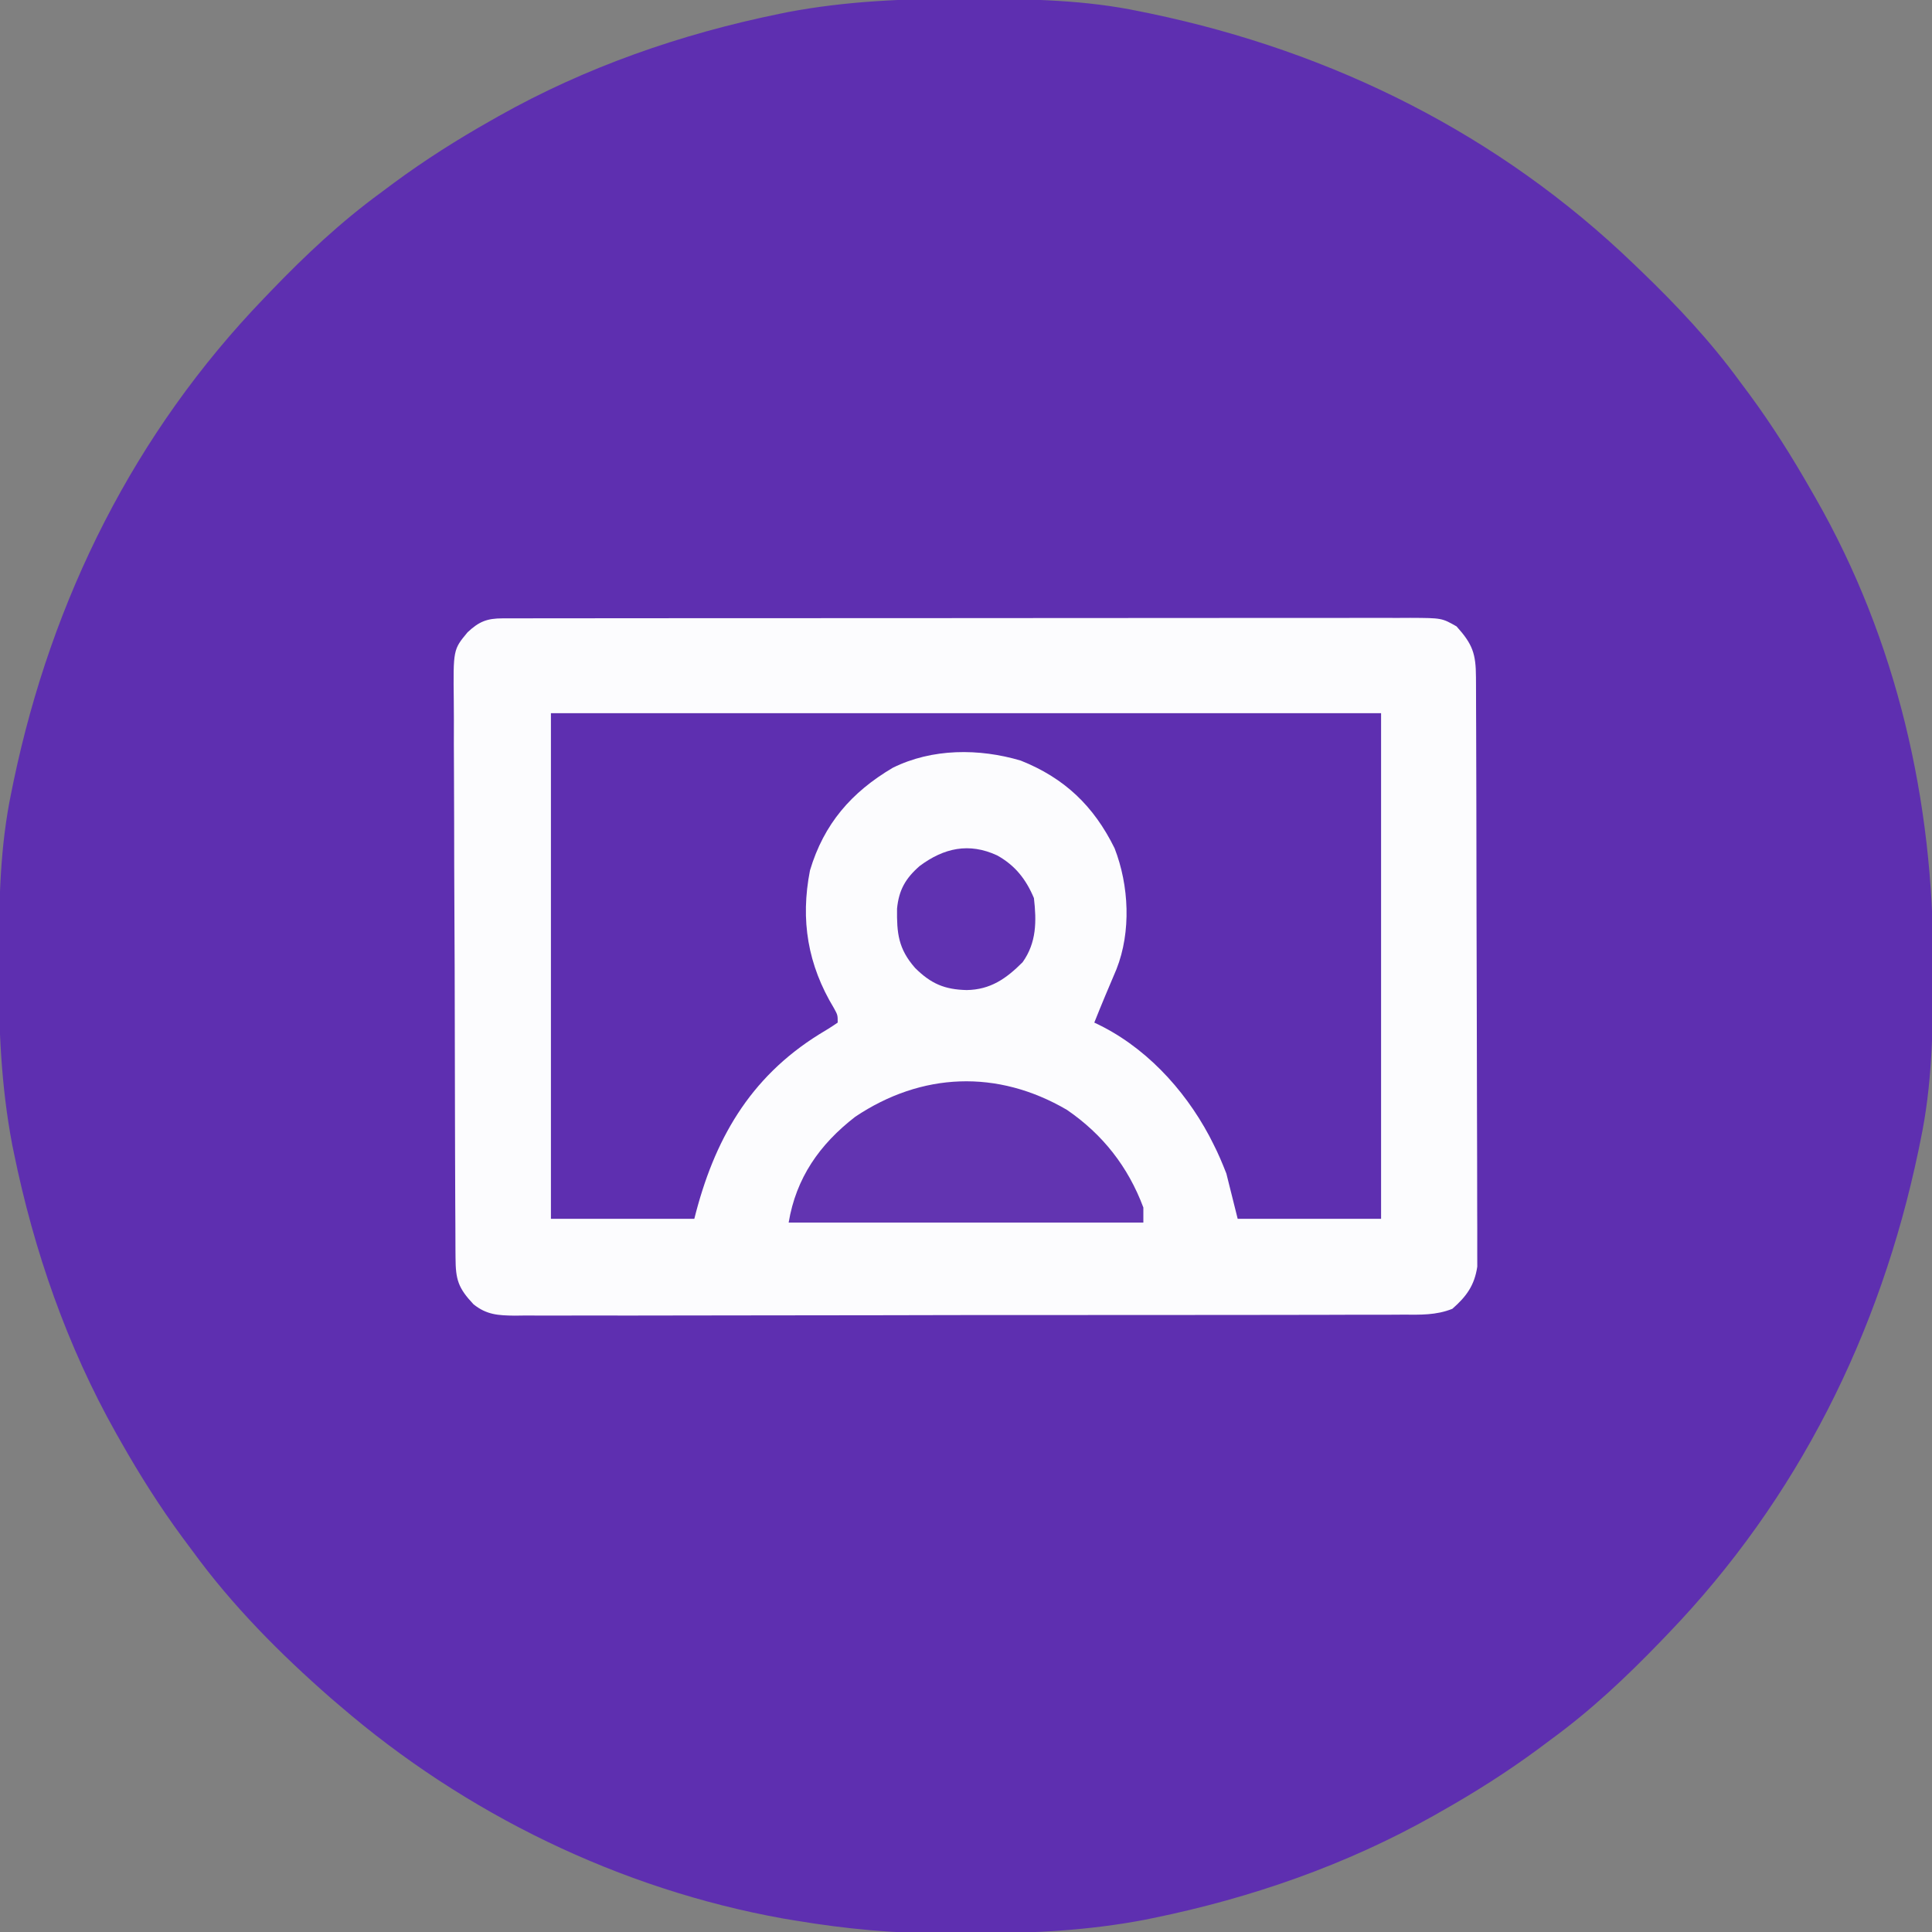 <?xml version="1.0" encoding="UTF-8"?>
<svg version="1.1" xmlns="http://www.w3.org/2000/svg" width="512" height="512">
<rect width="100%" height="100%" fill="#808080" stroke="none"/>
<path d="M0 0 C1.018 0.002 2.036 0.004 3.085 0.007 C17.694 0.056 32.026 0.307 46.375 3.312 C47.35 3.511 48.325 3.71 49.329 3.915 C97.711 14.035 141.699 35.952 177.375 70.312 C178.364 71.261 178.364 71.261 179.373 72.228 C188.861 81.372 197.601 90.67 205.375 101.312 C206.233 102.464 207.091 103.615 207.949 104.766 C213.987 112.957 219.346 121.471 224.375 130.312 C224.739 130.944 225.104 131.576 225.479 132.227 C247.085 169.975 256.852 212.742 256.688 255.938 C256.685 256.955 256.683 257.973 256.681 259.022 C256.631 273.631 256.38 287.963 253.375 302.312 C253.077 303.775 253.077 303.775 252.773 305.267 C242.652 353.648 220.736 397.637 186.375 433.312 C185.743 433.972 185.111 434.631 184.459 435.311 C175.315 444.799 166.018 453.539 155.375 461.312 C154.224 462.171 153.073 463.029 151.922 463.887 C143.732 469.924 135.23 475.307 126.375 480.312 C125.668 480.715 124.961 481.117 124.232 481.531 C101.097 494.557 75.925 503.306 49.938 508.625 C49.219 508.772 48.5 508.92 47.759 509.072 C33.083 511.861 18.558 512.661 3.648 512.628 C0.708 512.625 -2.23 512.649 -5.17 512.674 C-18.543 512.718 -31.439 511.513 -44.625 509.312 C-46.331 509.03 -46.331 509.03 -48.071 508.742 C-91.338 500.97 -132.388 480.983 -165.625 452.312 C-166.37 451.678 -167.115 451.044 -167.883 450.391 C-181.388 438.579 -194.059 425.829 -204.625 411.312 C-205.481 410.163 -206.338 409.013 -207.195 407.863 C-213.235 399.673 -218.619 391.169 -223.625 382.312 C-224.027 381.605 -224.429 380.898 -224.844 380.169 C-237.869 357.034 -246.618 331.863 -251.938 305.875 C-252.085 305.156 -252.232 304.437 -252.384 303.697 C-255.358 288.05 -255.998 272.577 -255.938 256.688 C-255.935 255.67 -255.933 254.652 -255.931 253.603 C-255.881 238.994 -255.63 224.662 -252.625 210.312 C-252.426 209.338 -252.228 208.363 -252.023 207.358 C-241.902 158.977 -219.986 114.988 -185.625 79.312 C-184.993 78.653 -184.361 77.994 -183.709 77.314 C-174.565 67.826 -165.268 59.086 -154.625 51.312 C-153.474 50.454 -152.323 49.596 -151.172 48.738 C-142.982 42.701 -134.48 37.318 -125.625 32.312 C-124.918 31.91 -124.211 31.508 -123.482 31.094 C-100.347 18.068 -75.175 9.319 -49.188 4 C-48.469 3.853 -47.75 3.705 -47.009 3.553 C-31.363 0.58 -15.889 -0.061 0 0 Z " fill="#5E2FB0" transform="translate(255.625,-0.312)"/>
<path d="M0 0 C0.879 -0.003 1.757 -0.006 2.663 -0.01 C4.12 -0.007 4.12 -0.007 5.606 -0.005 C6.633 -0.007 7.661 -0.01 8.719 -0.012 C12.184 -0.018 15.648 -0.017 19.113 -0.017 C21.588 -0.02 24.063 -0.023 26.538 -0.027 C32.576 -0.035 38.615 -0.038 44.654 -0.038 C49.561 -0.039 54.469 -0.041 59.377 -0.044 C73.285 -0.053 87.193 -0.058 101.101 -0.057 C102.226 -0.057 102.226 -0.057 103.375 -0.057 C104.126 -0.057 104.877 -0.057 105.651 -0.057 C117.824 -0.056 129.997 -0.066 142.17 -0.08 C154.662 -0.094 167.155 -0.101 179.647 -0.1 C186.663 -0.1 193.679 -0.103 200.695 -0.113 C207.294 -0.123 213.892 -0.123 220.49 -0.116 C222.915 -0.115 225.34 -0.117 227.765 -0.123 C231.069 -0.131 234.373 -0.126 237.678 -0.119 C238.642 -0.124 239.607 -0.129 240.601 -0.134 C248.929 -0.091 248.929 -0.091 252.832 2.129 C257.083 6.851 257.957 9.341 257.979 15.631 C257.983 16.306 257.987 16.981 257.991 17.677 C258.002 19.951 258.005 22.225 258.009 24.499 C258.016 26.125 258.022 27.751 258.029 29.377 C258.047 33.803 258.057 38.228 258.065 42.654 C258.071 45.418 258.077 48.183 258.083 50.947 C258.102 59.594 258.116 68.24 258.125 76.887 C258.134 86.872 258.161 96.857 258.201 106.842 C258.231 114.557 258.246 122.271 258.249 129.986 C258.252 134.595 258.261 139.204 258.286 143.813 C258.309 148.15 258.313 152.487 258.303 156.824 C258.303 158.415 258.309 160.005 258.323 161.596 C258.34 163.771 258.333 165.944 258.32 168.119 C258.322 169.335 258.325 170.551 258.327 171.803 C257.588 176.768 255.455 179.709 251.718 182.979 C247.384 184.706 243.292 184.549 238.667 184.523 C237.633 184.529 236.6 184.535 235.536 184.542 C232.069 184.558 228.602 184.553 225.135 184.549 C222.652 184.556 220.168 184.564 217.685 184.574 C211.636 184.594 205.587 184.6 199.539 184.598 C194.622 184.597 189.706 184.601 184.789 184.608 C183.373 184.61 181.957 184.612 180.541 184.614 C179.836 184.615 179.131 184.616 178.404 184.617 C165.074 184.636 151.743 184.635 138.412 184.628 C126.217 184.623 114.023 184.644 101.828 184.677 C89.305 184.711 76.782 184.726 64.259 184.721 C57.229 184.719 50.199 184.724 43.168 184.749 C36.559 184.772 29.949 184.769 23.339 184.749 C20.911 184.746 18.484 184.751 16.056 184.765 C12.745 184.783 9.436 184.771 6.125 184.75 C5.162 184.763 4.198 184.775 3.205 184.788 C-1.165 184.73 -4.202 184.574 -7.686 181.777 C-11.74 177.451 -12.42 175.276 -12.449 169.437 C-12.455 168.753 -12.46 168.07 -12.467 167.365 C-12.484 165.069 -12.487 162.773 -12.49 160.477 C-12.499 158.833 -12.509 157.189 -12.52 155.545 C-12.546 151.073 -12.559 146.602 -12.568 142.131 C-12.574 139.337 -12.582 136.544 -12.591 133.75 C-12.618 125.009 -12.638 116.268 -12.645 107.527 C-12.654 97.437 -12.69 87.349 -12.747 77.259 C-12.791 69.46 -12.811 61.662 -12.814 53.863 C-12.816 49.205 -12.827 44.548 -12.863 39.89 C-12.896 35.507 -12.9 31.124 -12.883 26.741 C-12.881 25.135 -12.89 23.528 -12.91 21.922 C-13.068 8.278 -13.068 8.278 -9.248 3.681 C-6.219 0.853 -4.126 0.004 0 0 Z " fill="#FCFCFE" transform="translate(133.168,163.871)"/>
<path d="M0 0 C72.6 0 145.2 0 220 0 C220 44.22 220 88.44 220 134 C207.46 134 194.92 134 182 134 C181.01 130.04 180.02 126.08 179 122 C177.908 119.222 176.851 116.692 175.5 114.062 C175.157 113.392 174.815 112.722 174.462 112.031 C167.705 99.392 157.164 88.069 144 82 C145.882 77.247 147.879 72.545 149.879 67.84 C153.796 57.919 153.218 45.681 149.383 35.812 C143.875 24.61 136.097 17.176 124.5 12.562 C113.444 9.285 101.034 9.306 90.609 14.461 C79.655 20.922 72.346 29.315 68.656 41.656 C66.065 54.858 68.067 66.716 75.012 78.188 C76 80 76 80 76 82 C74.398 83.108 72.74 84.135 71.062 85.125 C52.565 96.65 43.201 113.196 38 134 C25.46 134 12.92 134 0 134 C0 89.78 0 45.56 0 0 Z " fill="#5E2FB0" transform="translate(146,189)"/>
<path d="M0 0 C9.492 6.507 16.211 15.073 20.25 25.875 C20.25 27.195 20.25 28.515 20.25 29.875 C-10.77 29.875 -41.79 29.875 -73.75 29.875 C-71.781 18.062 -65.572 9.153 -56.109 1.832 C-38.546 -9.935 -18.429 -10.782 0 0 Z " fill="#6234B1" transform="translate(282.75,294.125)"/>
<path d="M0 0 C4.764 2.643 7.648 6.321 9.75 11.312 C10.466 17.466 10.449 23.134 6.75 28.312 C2.383 32.692 -1.796 35.589 -8.062 35.688 C-13.911 35.55 -17.525 34.023 -21.754 29.816 C-26.193 24.746 -26.609 20.601 -26.523 14.102 C-26.044 9.207 -24.308 6.108 -20.531 2.812 C-14.116 -1.972 -7.446 -3.451 0 0 Z " fill="#6032B1" transform="translate(264.25,226.688)"/>
</svg>
